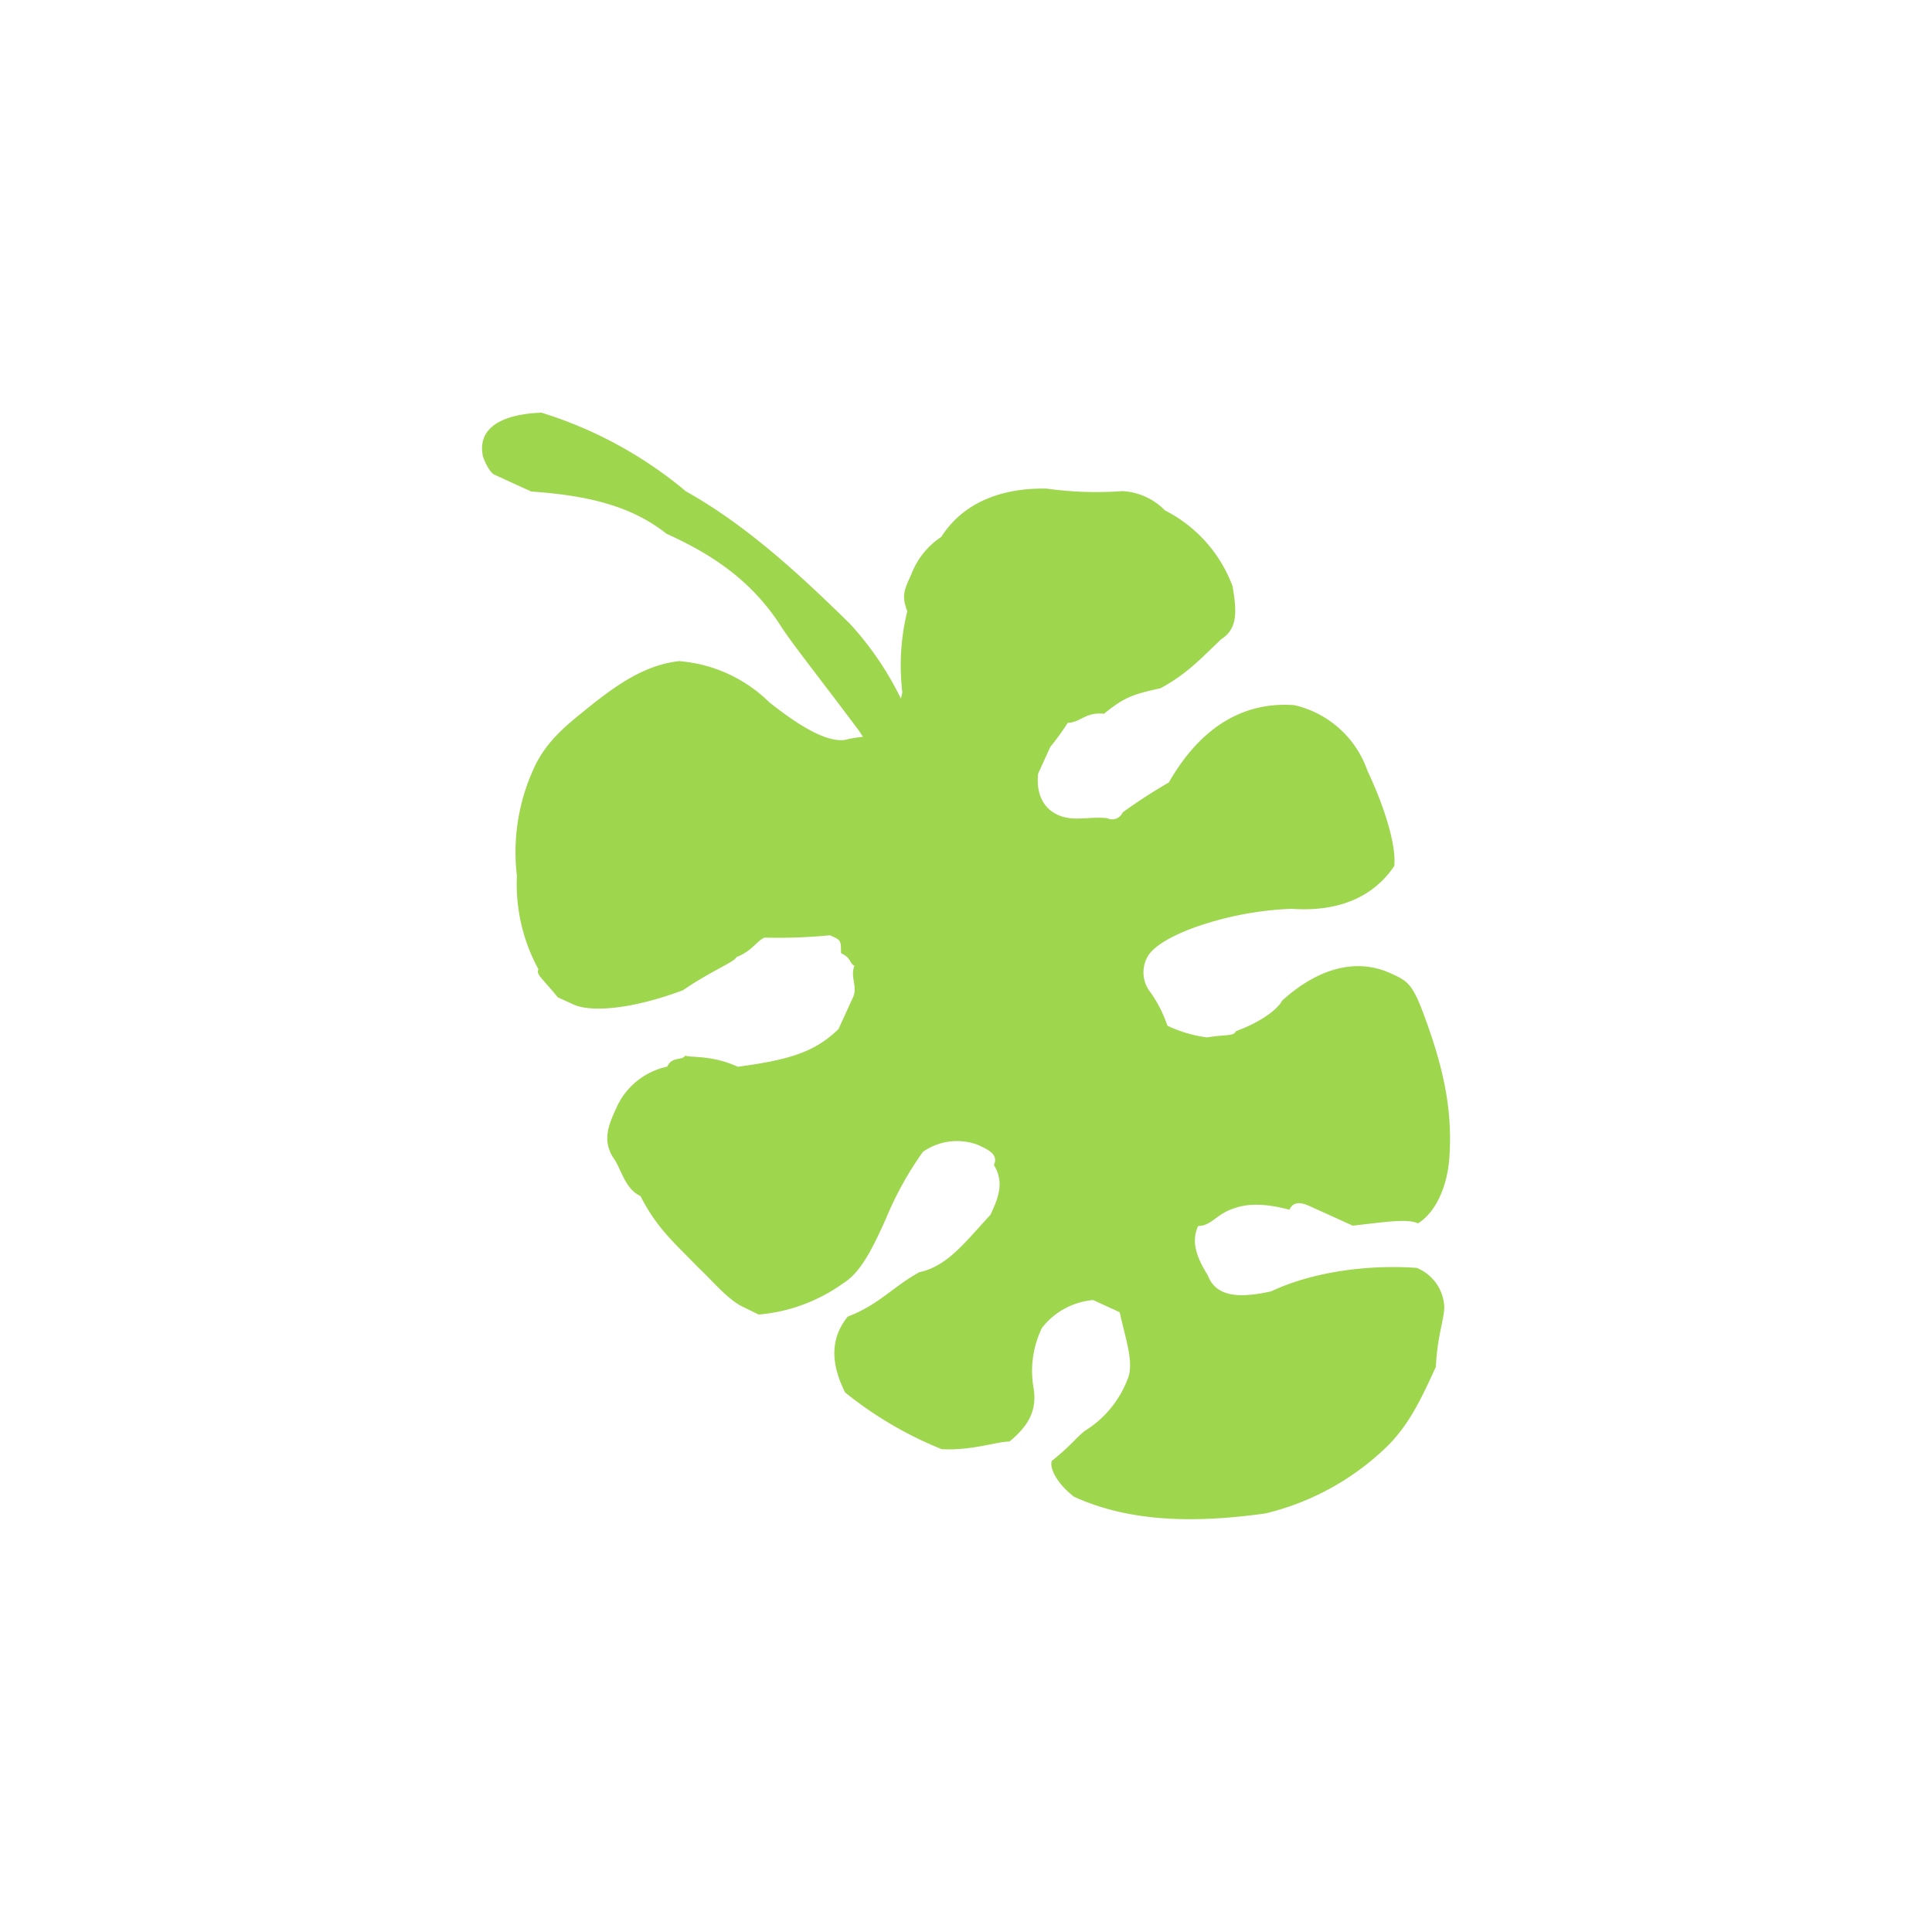<svg id="Layer_1" data-name="Layer 1" xmlns="http://www.w3.org/2000/svg" width="7.06cm" height="7.06cm" viewBox="0 0 200 200"><defs><style>.cls-1{fill:#9ed64d;fill-rule:evenodd;}</style></defs><title>leaf1-2</title><path class="cls-1" d="M95.91,82.16c.06,1.35-.5,1.11-1.85,1.15,0,0-2-2.91-5.14-7.67-4.54-6.06-7.09-9.22-8.24-11.07-3.15-4.76-7.29-7.32-11.69-9.32-3.9-3.11-8.8-4-14-4.37l-3.85-1.76s-.55-.25-1.14-1.85c-.65-3,2-4.4,6.05-4.55A43.07,43.07,0,0,1,71,50.86c6.35,3.55,11.95,8.77,17,13.73a32.66,32.66,0,0,1,8.18,17"/><path class="cls-1" d="M144.34,89.64c-2.05,3.05-5.52,4.8-10.67,4.44a34,34,0,0,0-10.21,2c-2.4.9-4.26,2-4.76,3.14a3.31,3.31,0,0,0,.4,3.51,13.41,13.41,0,0,1,1.75,3.45,13.53,13.53,0,0,0,4.1,1.21c2.15-.34,2.7-.09,3-.64,3.2-1.2,4.51-2.6,4.76-3.15,3.41-3.1,7.41-4.59,11.26-2.84,1.66.76,2.21,1,3.4,4.21,1.79,4.81,3,9.36,2.69,14.52-.16,3.26-1.41,6-3.27,7.15-1.11-.5-3.25-.16-6.75.24l-4.41-2c-.55-.24-1.65-.75-2.15.35-3.55-.95-5.15-.36-6-.05-1.61.6-2.1,1.7-3.45,1.74-.75,1.65-.15,3.25,1,5.1.9,2.41,3.6,2.31,6.56,1.66,4.24-2,9.9-2.79,15.06-2.43a4.58,4.58,0,0,1,2.86,4c0,1.35-.72,3-.87,6.25-1.51,3.29-2.76,6-5.12,8.3A27.15,27.15,0,0,1,131,156.67c-7.81,1.09-14.31.78-19.82-1.73-2-1.56-2.54-3.15-2.29-3.71,2.1-1.7,2.35-2.25,3.4-3.1a10.8,10.8,0,0,0,4.41-5.29c.75-1.65-.14-4.05-.79-7l-2.75-1.26a7.53,7.53,0,0,0-5.3,2.89,10.23,10.23,0,0,0-.86,6.26c.34,2.15-.41,3.8-2.51,5.5-1.35,0-3.76.94-7,.79a39.36,39.36,0,0,1-10-5.87c-1.74-3.46-1.29-5.91.27-7.86,3.2-1.2,4.75-3.15,7.41-4.59,2.95-.64,4.75-3.14,7.36-5.94.76-1.65,1.5-3.29.36-5.16.5-1.1-.6-1.6-1.7-2.1a6.14,6.14,0,0,0-5.65.74,34.39,34.39,0,0,0-3.82,6.9c-1.25,2.76-2.51,5.5-4.36,6.65a17.53,17.53,0,0,1-8.82,3.29L77,135.33c-1.66-.76-3.35-2.86-4.76-4.16-2.25-2.36-4.19-3.91-5.94-7.36-1.65-.75-2-2.9-2.84-4-1.15-1.85-.4-3.49.36-5.15a7.44,7.44,0,0,1,5.25-4.24c.5-1.11,1.61-.6,1.86-1.15.55.25,2.7-.09,5.45,1.16,5.66-.75,8.07-1.64,10.42-3.9l1.51-3.3c.5-1.1-.34-2.15.15-3.25-.55-.25-.3-.81-1.4-1.31,0-1.35,0-1.35-1.15-1.85a54.37,54.37,0,0,1-6.75.24c-.8.3-1.3,1.4-2.9,2-.25.55-2.66,1.45-5.56,3.45-5.61,2.09-9.66,2.24-11.32,1.48l-1.64-.75c-1.71-2.1-2.26-2.36-2-2.9a18.39,18.39,0,0,1-2.23-9.67,20.81,20.81,0,0,1,1.76-11.15c1.25-2.75,3.36-4.45,5.47-6.14,3.15-2.55,6.06-4.55,9.56-4.94a15,15,0,0,1,9.35,4.27q5.85,4.66,8.25,3.77a31,31,0,0,1,3.51-.4c1.05-.85,1.3-1.39,2-4.4a23.58,23.58,0,0,1,.51-8.4c-.59-1.6-.35-2.15.41-3.8a8.1,8.1,0,0,1,3.11-3.9c2.3-3.6,6.3-5.09,10.91-5a37.13,37.13,0,0,0,7.85.26,6.65,6.65,0,0,1,4.4,2,14.46,14.46,0,0,1,7,7.86c.34,2.16.69,4.31-1.16,5.45-2.35,2.25-3.65,3.65-6.31,5.1-2.95.64-3.75.95-5.85,2.64-1.9-.21-2.4.89-3.75.94a26.53,26.53,0,0,1-1.81,2.5l-1.25,2.75c-.21,1.9.39,3.5,2,4.26s3.26.15,5.15.36a1.18,1.18,0,0,0,1.6-.6A54.23,54.23,0,0,1,121,81c3.31-5.8,7.81-8.4,13-8a10.49,10.49,0,0,1,7.55,6.77c2,4.25,3,8,2.78,9.9"/></svg>